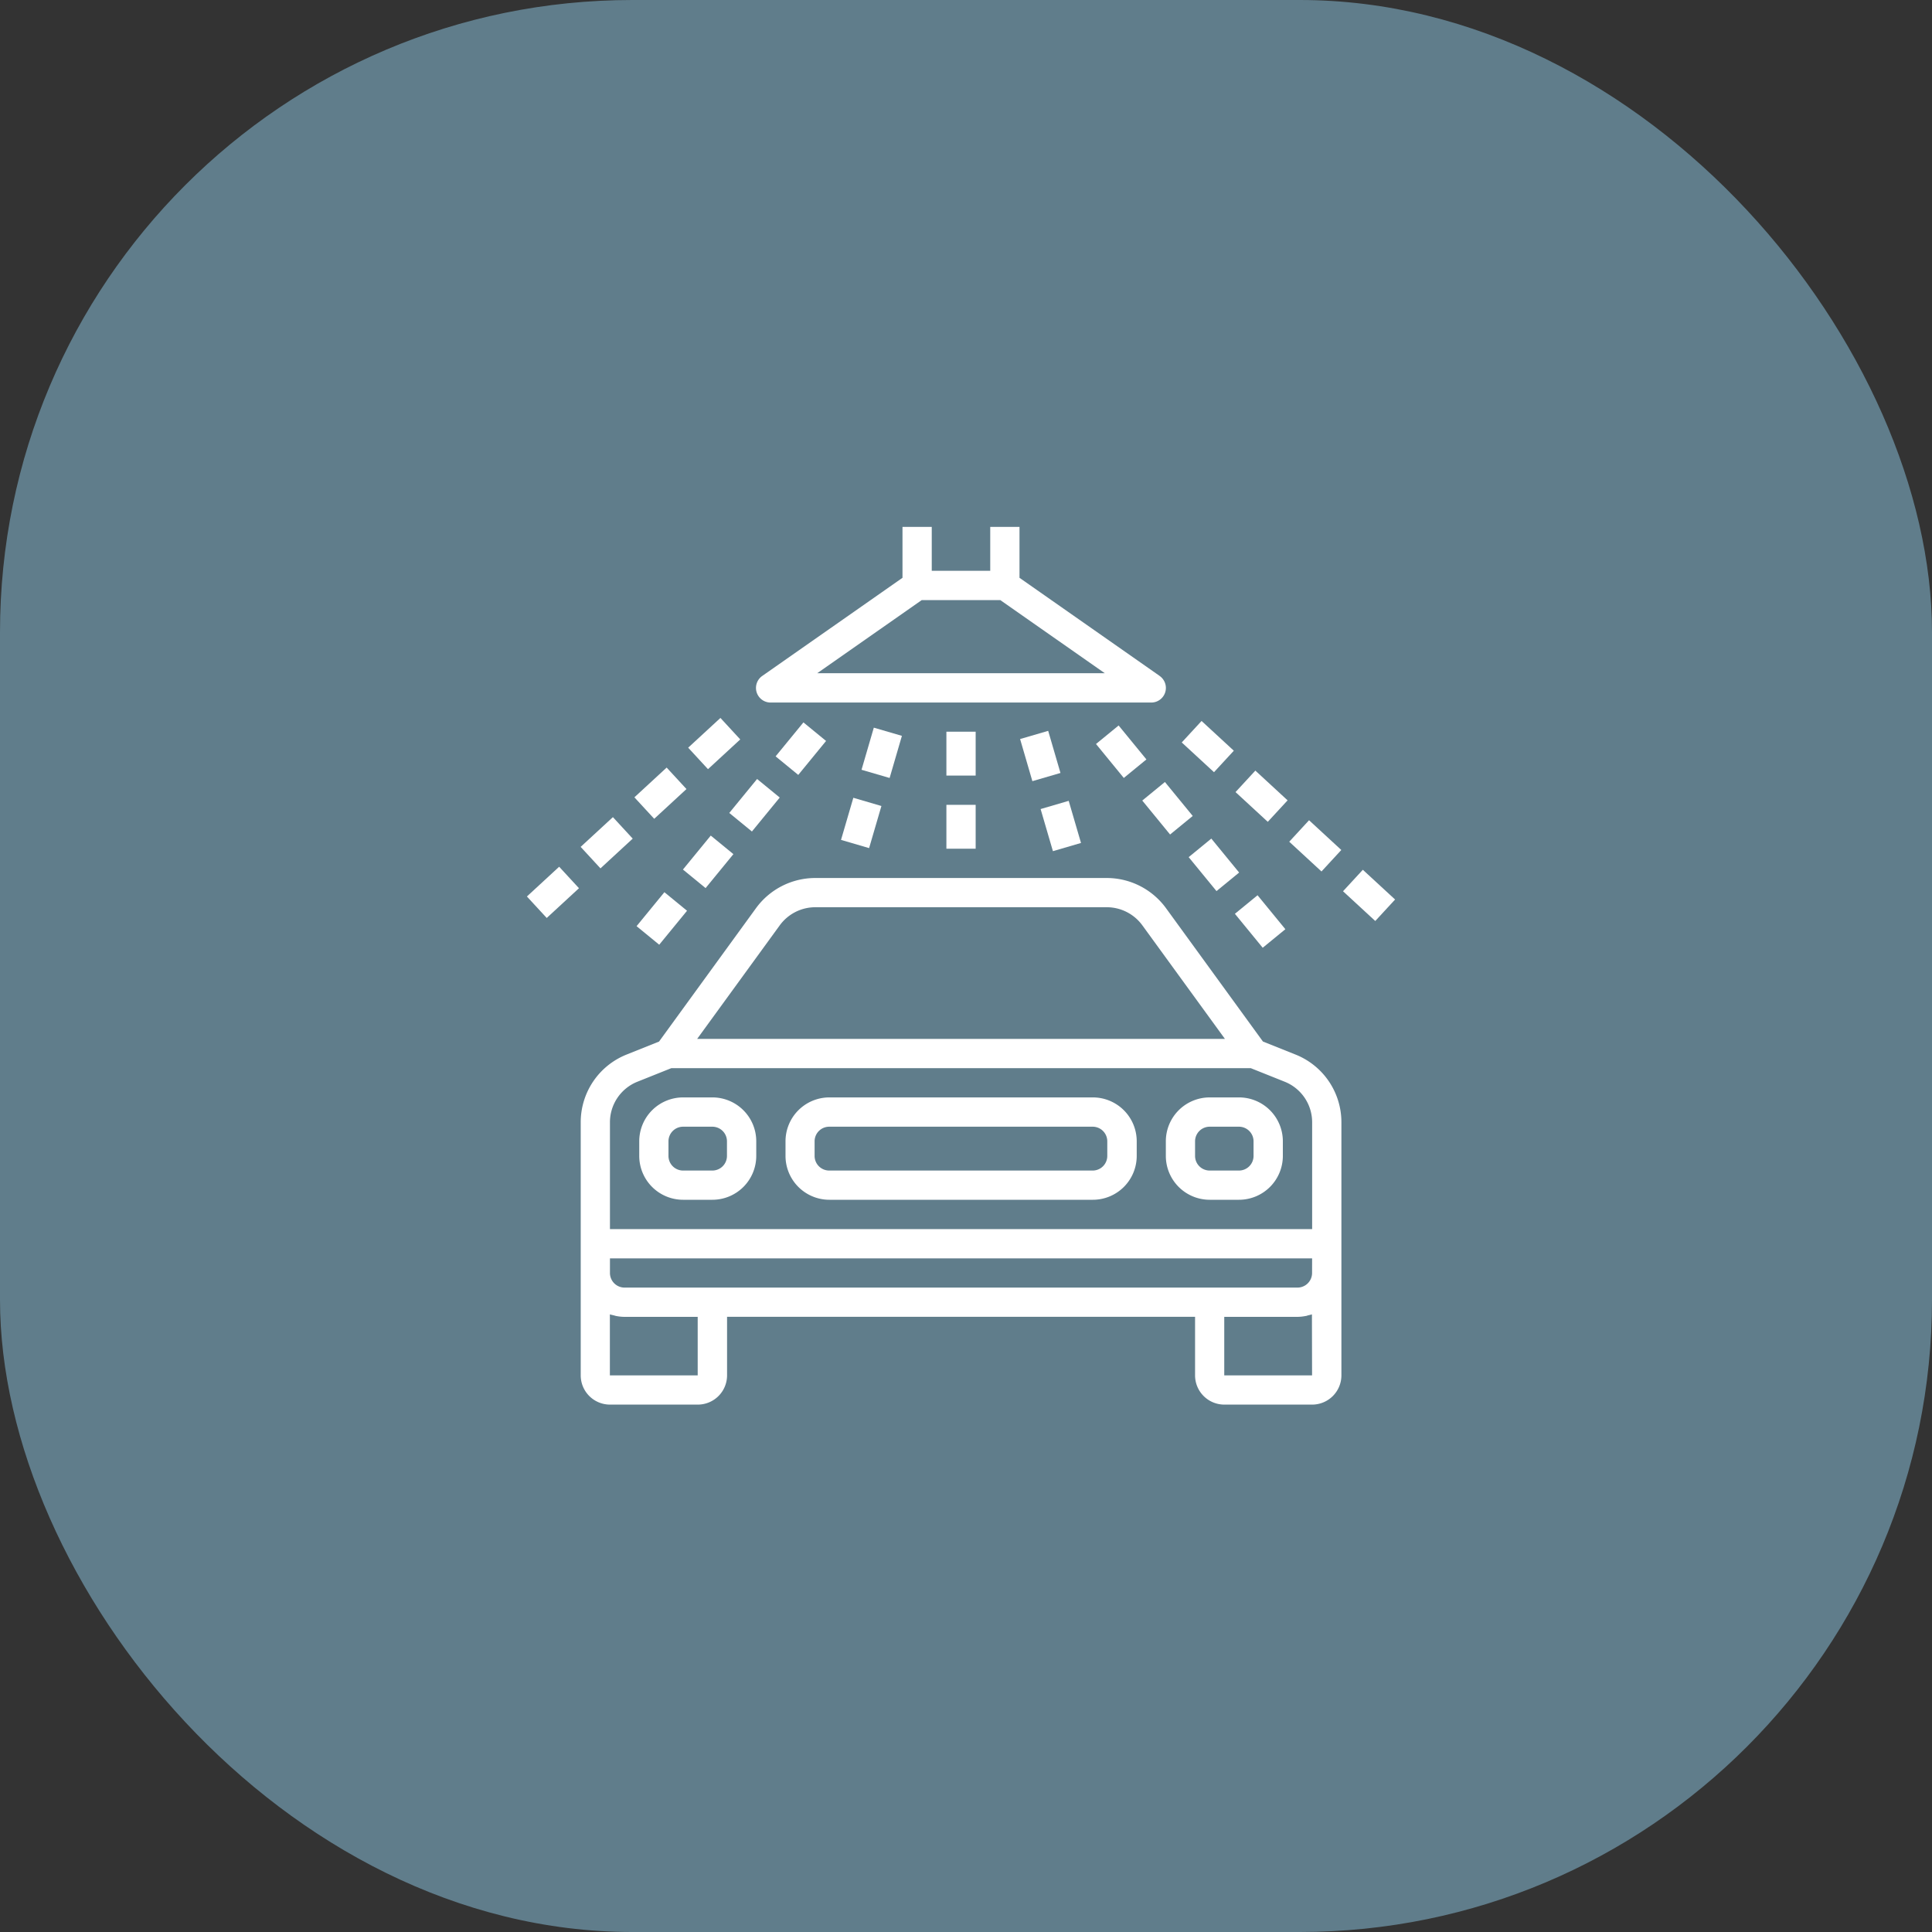 <svg xmlns="http://www.w3.org/2000/svg" width="55" height="55" viewBox="0 0 55 55">
  <rect x="0" y="0" width="55" height="55" fill="#333333" stroke="none"/>
  <g id="غسيل_سيارات" data-name="غسيل سيارات" transform="translate(-15 -47)">
    <rect id="Rectangle_12" data-name="Rectangle 12" width="55" height="55" rx="18" transform="translate(15 47)" fill="#607d8b"/>
    <g id="_029-car-wash" data-name="029-car-wash" transform="translate(27.411 62)">
      <g id="Group_2" data-name="Group 2" transform="translate(9.116)">
        <g id="Group_1" data-name="Group 1" transform="translate(0)">
          <path id="Path_2" data-name="Path 2" d="M139.465,4.24l-3.987-2.791V0h-.833V1.249H132.98V0h-.833V1.449l-3.987,2.79A.416.416,0,0,0,128.4,5h10.827a.416.416,0,0,0,.239-.758Zm-9.745-.075,2.975-2.082h2.236l2.975,2.082Z" transform="translate(-127.982)" fill="#fff"/>
        </g>
      </g>
      <g id="Group_4" data-name="Group 4" transform="translate(5.786 16.241)">
        <g id="Group_3" data-name="Group 3">
          <path id="Path_3" data-name="Path 3" d="M66.081,312h-.833A1.249,1.249,0,0,0,64,313.249v.416a1.249,1.249,0,0,0,1.249,1.249h.833a1.249,1.249,0,0,0,1.249-1.249v-.416A1.249,1.249,0,0,0,66.081,312Zm.416,1.666a.416.416,0,0,1-.416.416h-.833a.416.416,0,0,1-.416-.416v-.416a.416.416,0,0,1,.416-.416h.833a.416.416,0,0,1,.416.416Z" transform="translate(-63.999 -312)" fill="#fff"/>
        </g>
      </g>
      <g id="Group_6" data-name="Group 6" transform="translate(20.777 16.241)">
        <g id="Group_5" data-name="Group 5">
          <path id="Path_4" data-name="Path 4" d="M354.081,312h-.833A1.249,1.249,0,0,0,352,313.249v.416a1.249,1.249,0,0,0,1.249,1.249h.833a1.249,1.249,0,0,0,1.249-1.249v-.416A1.249,1.249,0,0,0,354.081,312Zm.416,1.666a.416.416,0,0,1-.416.416h-.833a.416.416,0,0,1-.416-.416v-.416a.416.416,0,0,1,.416-.416h.833a.416.416,0,0,1,.416.416Z" transform="translate(-351.999 -312)" fill="#fff"/>
        </g>
      </g>
      <g id="Group_8" data-name="Group 8" transform="translate(9.95 16.241)">
        <g id="Group_7" data-name="Group 7">
          <path id="Path_5" data-name="Path 5" d="M152.744,312h-7.5A1.249,1.249,0,0,0,144,313.249v.416a1.249,1.249,0,0,0,1.249,1.249h7.5a1.249,1.249,0,0,0,1.249-1.249v-.416A1.249,1.249,0,0,0,152.744,312Zm.416,1.666a.416.416,0,0,1-.416.416h-7.5a.416.416,0,0,1-.416-.416v-.416a.416.416,0,0,1,.416-.416h7.5a.416.416,0,0,1,.416.416Z" transform="translate(-143.999 -312)" fill="#fff"/>
        </g>
      </g>
      <g id="Group_10" data-name="Group 10" transform="translate(4.12 9.995)">
        <g id="Group_9" data-name="Group 9">
          <path id="Path_6" data-name="Path 6" d="M52.344,197.024l-.923-.369-2.762-3.8A2.089,2.089,0,0,0,46.975,192h-8.3a2.089,2.089,0,0,0-1.684.857l-2.762,3.8-.923.369A2.073,2.073,0,0,0,32,198.958v7.2a.833.833,0,0,0,.833.833h2.5a.833.833,0,0,0,.833-.833v-1.666H49.489v1.666a.833.833,0,0,0,.833.833h2.5a.833.833,0,0,0,.833-.833v-7.2A2.073,2.073,0,0,0,52.344,197.024Zm-14.678-3.677a1.254,1.254,0,0,1,1.011-.515h8.3a1.254,1.254,0,0,1,1.011.515l2.351,3.233H35.315ZM35.33,206.159h-2.5v-1.737c.035.012.073.019.11.028s.047.015.072.019a1.242,1.242,0,0,0,.234.024H35.33Zm17.49,0h-2.5v-1.666H52.4a1.242,1.242,0,0,0,.234-.024c.025,0,.048-.013.073-.019s.074-.016.109-.028Zm0-2.915a.416.416,0,0,1-.416.416H33.248a.416.416,0,0,1-.416-.416v-.416H52.821Zm0-1.249H32.832v-3.037a1.243,1.243,0,0,1,.785-1.16l.96-.384h16.5l.96.384a1.243,1.243,0,0,1,.785,1.16v3.037Z" transform="translate(-31.999 -192)" fill="#fff"/>
        </g>
      </g>
      <g id="Group_12" data-name="Group 12" transform="translate(14.531 5.83)">
        <g id="Group_11" data-name="Group 11">
          <rect id="Rectangle_13" data-name="Rectangle 13" width="0.833" height="1.249" fill="#fff"/>
        </g>
      </g>
      <g id="Group_14" data-name="Group 14" transform="translate(14.531 7.912)">
        <g id="Group_13" data-name="Group 13">
          <rect id="Rectangle_14" data-name="Rectangle 14" width="0.833" height="1.249" fill="#fff"/>
        </g>
      </g>
      <g id="Group_16" data-name="Group 16" transform="translate(9.669 5.566)">
        <g id="Group_15" data-name="Group 15" transform="translate(0 0)">
          <rect id="Rectangle_15" data-name="Rectangle 15" width="1.249" height="0.833" transform="matrix(0.634, -0.774, 0.774, 0.634, 0, 0.966)" fill="#fff"/>
        </g>
      </g>
      <g id="Group_18" data-name="Group 18" transform="translate(8.35 7.177)">
        <g id="Group_17" data-name="Group 17" transform="translate(0 0)">
          <rect id="Rectangle_16" data-name="Rectangle 16" width="1.249" height="0.833" transform="matrix(0.634, -0.774, 0.774, 0.634, 0, 0.966)" fill="#fff"/>
        </g>
      </g>
      <g id="Group_20" data-name="Group 20" transform="translate(7.031 8.788)">
        <g id="Group_19" data-name="Group 19" transform="translate(0 0)">
          <rect id="Rectangle_17" data-name="Rectangle 17" width="1.249" height="0.833" transform="matrix(0.634, -0.774, 0.774, 0.634, 0, 0.966)" fill="#fff"/>
        </g>
      </g>
      <g id="Group_22" data-name="Group 22" transform="translate(5.711 10.4)">
        <g id="Group_21" data-name="Group 21" transform="translate(0 0)">
          <rect id="Rectangle_18" data-name="Rectangle 18" width="1.249" height="0.833" transform="matrix(0.634, -0.774, 0.774, 0.634, 0, 0.966)" fill="#fff"/>
        </g>
      </g>
      <g id="Group_24" data-name="Group 24" transform="translate(12.115 5.715)">
        <g id="Group_23" data-name="Group 23" transform="translate(0 0)">
          <rect id="Rectangle_19" data-name="Rectangle 19" width="1.249" height="0.833" transform="matrix(0.28, -0.96, 0.96, 0.28, 0, 1.199)" fill="#fff"/>
        </g>
      </g>
      <g id="Group_26" data-name="Group 26" transform="translate(11.531 7.711)">
        <g id="Group_25" data-name="Group 25" transform="translate(0 0)">
          <rect id="Rectangle_20" data-name="Rectangle 20" width="1.249" height="0.833" transform="translate(0 1.199) rotate(-73.698)" fill="#fff"/>
        </g>
      </g>
      <g id="Group_28" data-name="Group 28" transform="translate(7.18 5.438)">
        <g id="Group_27" data-name="Group 27" transform="translate(0 0)">
          <rect id="Rectangle_21" data-name="Rectangle 21" width="1.249" height="0.832" transform="translate(0 0.847) rotate(-42.686)" fill="#fff"/>
        </g>
      </g>
      <g id="Group_30" data-name="Group 30" transform="translate(5.649 6.851)">
        <g id="Group_29" data-name="Group 29" transform="translate(0 0)">
          <rect id="Rectangle_22" data-name="Rectangle 22" width="1.249" height="0.832" transform="translate(0 0.847) rotate(-42.686)" fill="#fff"/>
        </g>
      </g>
      <g id="Group_32" data-name="Group 32" transform="translate(4.119 8.262)">
        <g id="Group_31" data-name="Group 31" transform="translate(0 0)">
          <rect id="Rectangle_23" data-name="Rectangle 23" width="1.249" height="0.832" transform="translate(0 0.847) rotate(-42.686)" fill="#fff"/>
        </g>
      </g>
      <g id="Group_34" data-name="Group 34" transform="translate(2.589 9.674)">
        <g id="Group_33" data-name="Group 33" transform="translate(0 0)">
          <rect id="Rectangle_24" data-name="Rectangle 24" width="1.249" height="0.832" transform="translate(0 0.847) rotate(-42.686)" fill="#fff"/>
        </g>
      </g>
      <g id="Group_36" data-name="Group 36" transform="translate(18.79 5.653)">
        <g id="Group_35" data-name="Group 35" transform="translate(0 0)">
          <rect id="Rectangle_25" data-name="Rectangle 25" width="0.832" height="1.249" transform="translate(0 0.527) rotate(-39.307)" fill="#fff"/>
        </g>
      </g>
      <g id="Group_38" data-name="Group 38" transform="translate(20.107 7.262)">
        <g id="Group_37" data-name="Group 37" transform="translate(0 0)">
          <rect id="Rectangle_26" data-name="Rectangle 26" width="0.833" height="1.249" transform="matrix(0.774, -0.634, 0.634, 0.774, 0, 0.528)" fill="#fff"/>
        </g>
      </g>
      <g id="Group_40" data-name="Group 40" transform="translate(21.428 8.873)">
        <g id="Group_39" data-name="Group 39" transform="translate(0 0)">
          <rect id="Rectangle_27" data-name="Rectangle 27" width="0.833" height="1.249" transform="matrix(0.774, -0.634, 0.634, 0.774, 0, 0.528)" fill="#fff"/>
        </g>
      </g>
      <g id="Group_42" data-name="Group 42" transform="translate(22.744 10.486)">
        <g id="Group_41" data-name="Group 41" transform="translate(0 0)">
          <rect id="Rectangle_28" data-name="Rectangle 28" width="0.833" height="1.249" transform="matrix(0.774, -0.634, 0.634, 0.774, 0, 0.528)" fill="#fff"/>
        </g>
      </g>
      <g id="Group_44" data-name="Group 44" transform="translate(16.629 5.806)">
        <g id="Group_43" data-name="Group 43" transform="translate(0 0)">
          <rect id="Rectangle_29" data-name="Rectangle 29" width="0.833" height="1.249" transform="translate(0 0.233) rotate(-16.26)" fill="#fff"/>
        </g>
      </g>
      <g id="Group_46" data-name="Group 46" transform="translate(17.213 7.798)">
        <g id="Group_45" data-name="Group 45" transform="translate(0 0)">
          <rect id="Rectangle_30" data-name="Rectangle 30" width="0.833" height="1.249" transform="translate(0 0.234) rotate(-16.296)" fill="#fff"/>
        </g>
      </g>
      <g id="Group_48" data-name="Group 48" transform="translate(21.231 5.524)">
        <g id="Group_47" data-name="Group 47" transform="translate(0 0)">
          <rect id="Rectangle_31" data-name="Rectangle 31" width="0.832" height="1.249" transform="translate(0 0.612) rotate(-47.31)" fill="#fff"/>
        </g>
      </g>
      <g id="Group_50" data-name="Group 50" transform="translate(22.762 6.937)">
        <g id="Group_49" data-name="Group 49" transform="translate(0 0)">
          <rect id="Rectangle_32" data-name="Rectangle 32" width="0.832" height="1.249" transform="matrix(0.678, -0.735, 0.735, 0.678, 0, 0.612)" fill="#fff"/>
        </g>
      </g>
      <g id="Group_52" data-name="Group 52" transform="translate(24.291 8.35)">
        <g id="Group_51" data-name="Group 51" transform="translate(0 0)">
          <rect id="Rectangle_33" data-name="Rectangle 33" width="0.832" height="1.249" transform="matrix(0.678, -0.735, 0.735, 0.678, 0, 0.612)" fill="#fff"/>
        </g>
      </g>
      <g id="Group_54" data-name="Group 54" transform="translate(25.822 9.76)">
        <g id="Group_53" data-name="Group 53" transform="translate(0 0)">
          <rect id="Rectangle_34" data-name="Rectangle 34" width="0.832" height="1.249" transform="translate(0 0.612) rotate(-47.31)" fill="#fff"/>
        </g>
      </g>
    </g>
  </g>
</svg>
